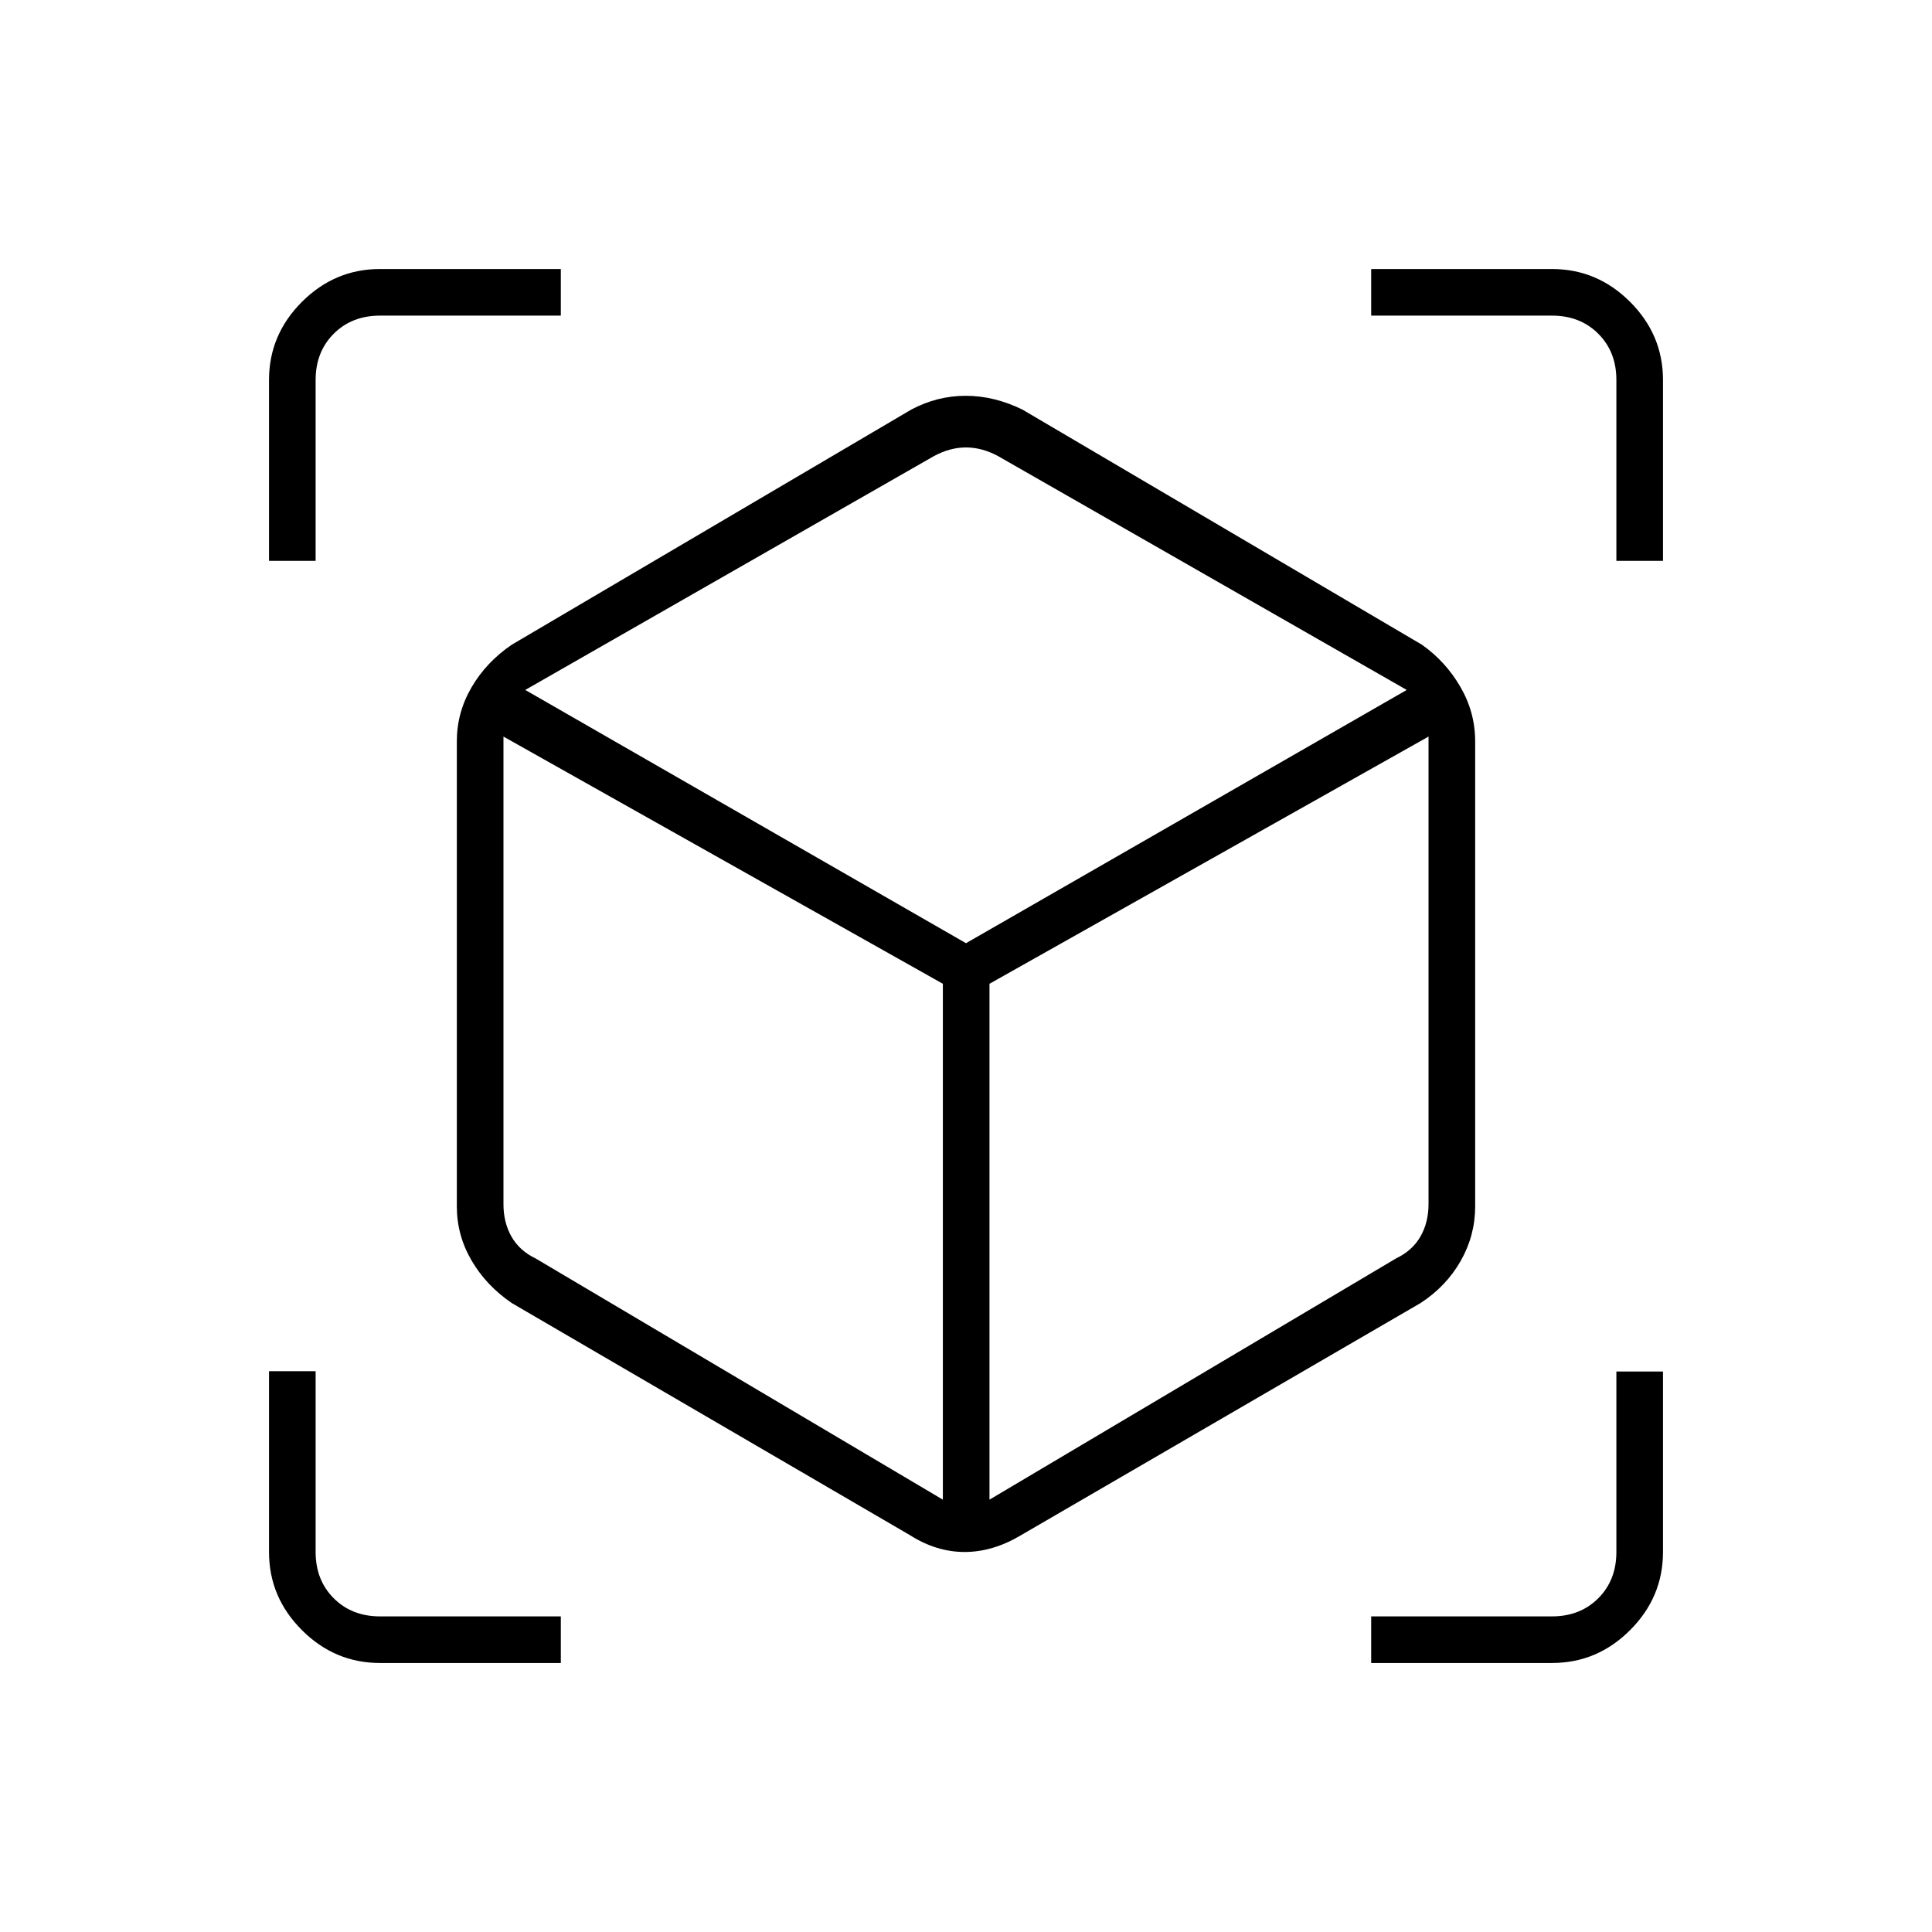 <svg xmlns="http://www.w3.org/2000/svg" height="40" viewBox="0 -960 960 960" width="40"><path d="M452.17-197.17 254.33-312.5q-12.68-8.62-20.01-21.16Q227-346.21 227-360.5v-231.17q0-14.28 7.32-26.83 7.33-12.55 20.01-21.17l198.5-116.83q12.87-6.83 27.02-6.83T508-756.5l198.5 116.83q11.81 8.32 19.15 20.96 7.35 12.64 7.35 27.04v231.17q0 14.4-7.19 27.04-7.18 12.64-19.98 20.96l-198.5 115.33q-13.97 8.34-28.01 8.34-14.04 0-27.15-8.34Zm16.33-17.66v-256.34L250.17-594v232.33q0 9.17 4 16.17 4 7 12 10.83L468.5-214.83Zm23.17 0 202.16-119.95q8-3.83 12-10.83t4-16.17V-594L491.67-471.17v256.34Zm-358-466.5v-89.84q0-22.49 16.34-38.82 16.33-16.34 38.82-16.34h89.84v23.16h-89.84q-14 0-23 9t-9 23v89.84h-23.16Zm145 547.66h-89.84q-22.49 0-38.82-16.34-16.34-16.33-16.34-38.82v-89.84h23.16v89.84q0 14 9 23t23 9h89.84v23.16Zm402.66 0v-23.16h89.84q14 0 23-9t9-23v-89.67h23.16v89.67q0 22.49-16.34 38.82-16.33 16.34-38.82 16.34h-89.84Zm121.84-547.66v-89.84q0-14-9-23t-23-9h-89.84v-23.16h89.84q22.49 0 38.82 16.34 16.34 16.33 16.34 38.82v89.84h-23.16ZM480-491.33l219-125.84-203-116.16q-8-4.34-16-4.34t-16 4.34L261-617.17l219 125.84Zm0 9.33Zm0-9.33Zm11.67 20.16Zm-23.17 0Z"/></svg>